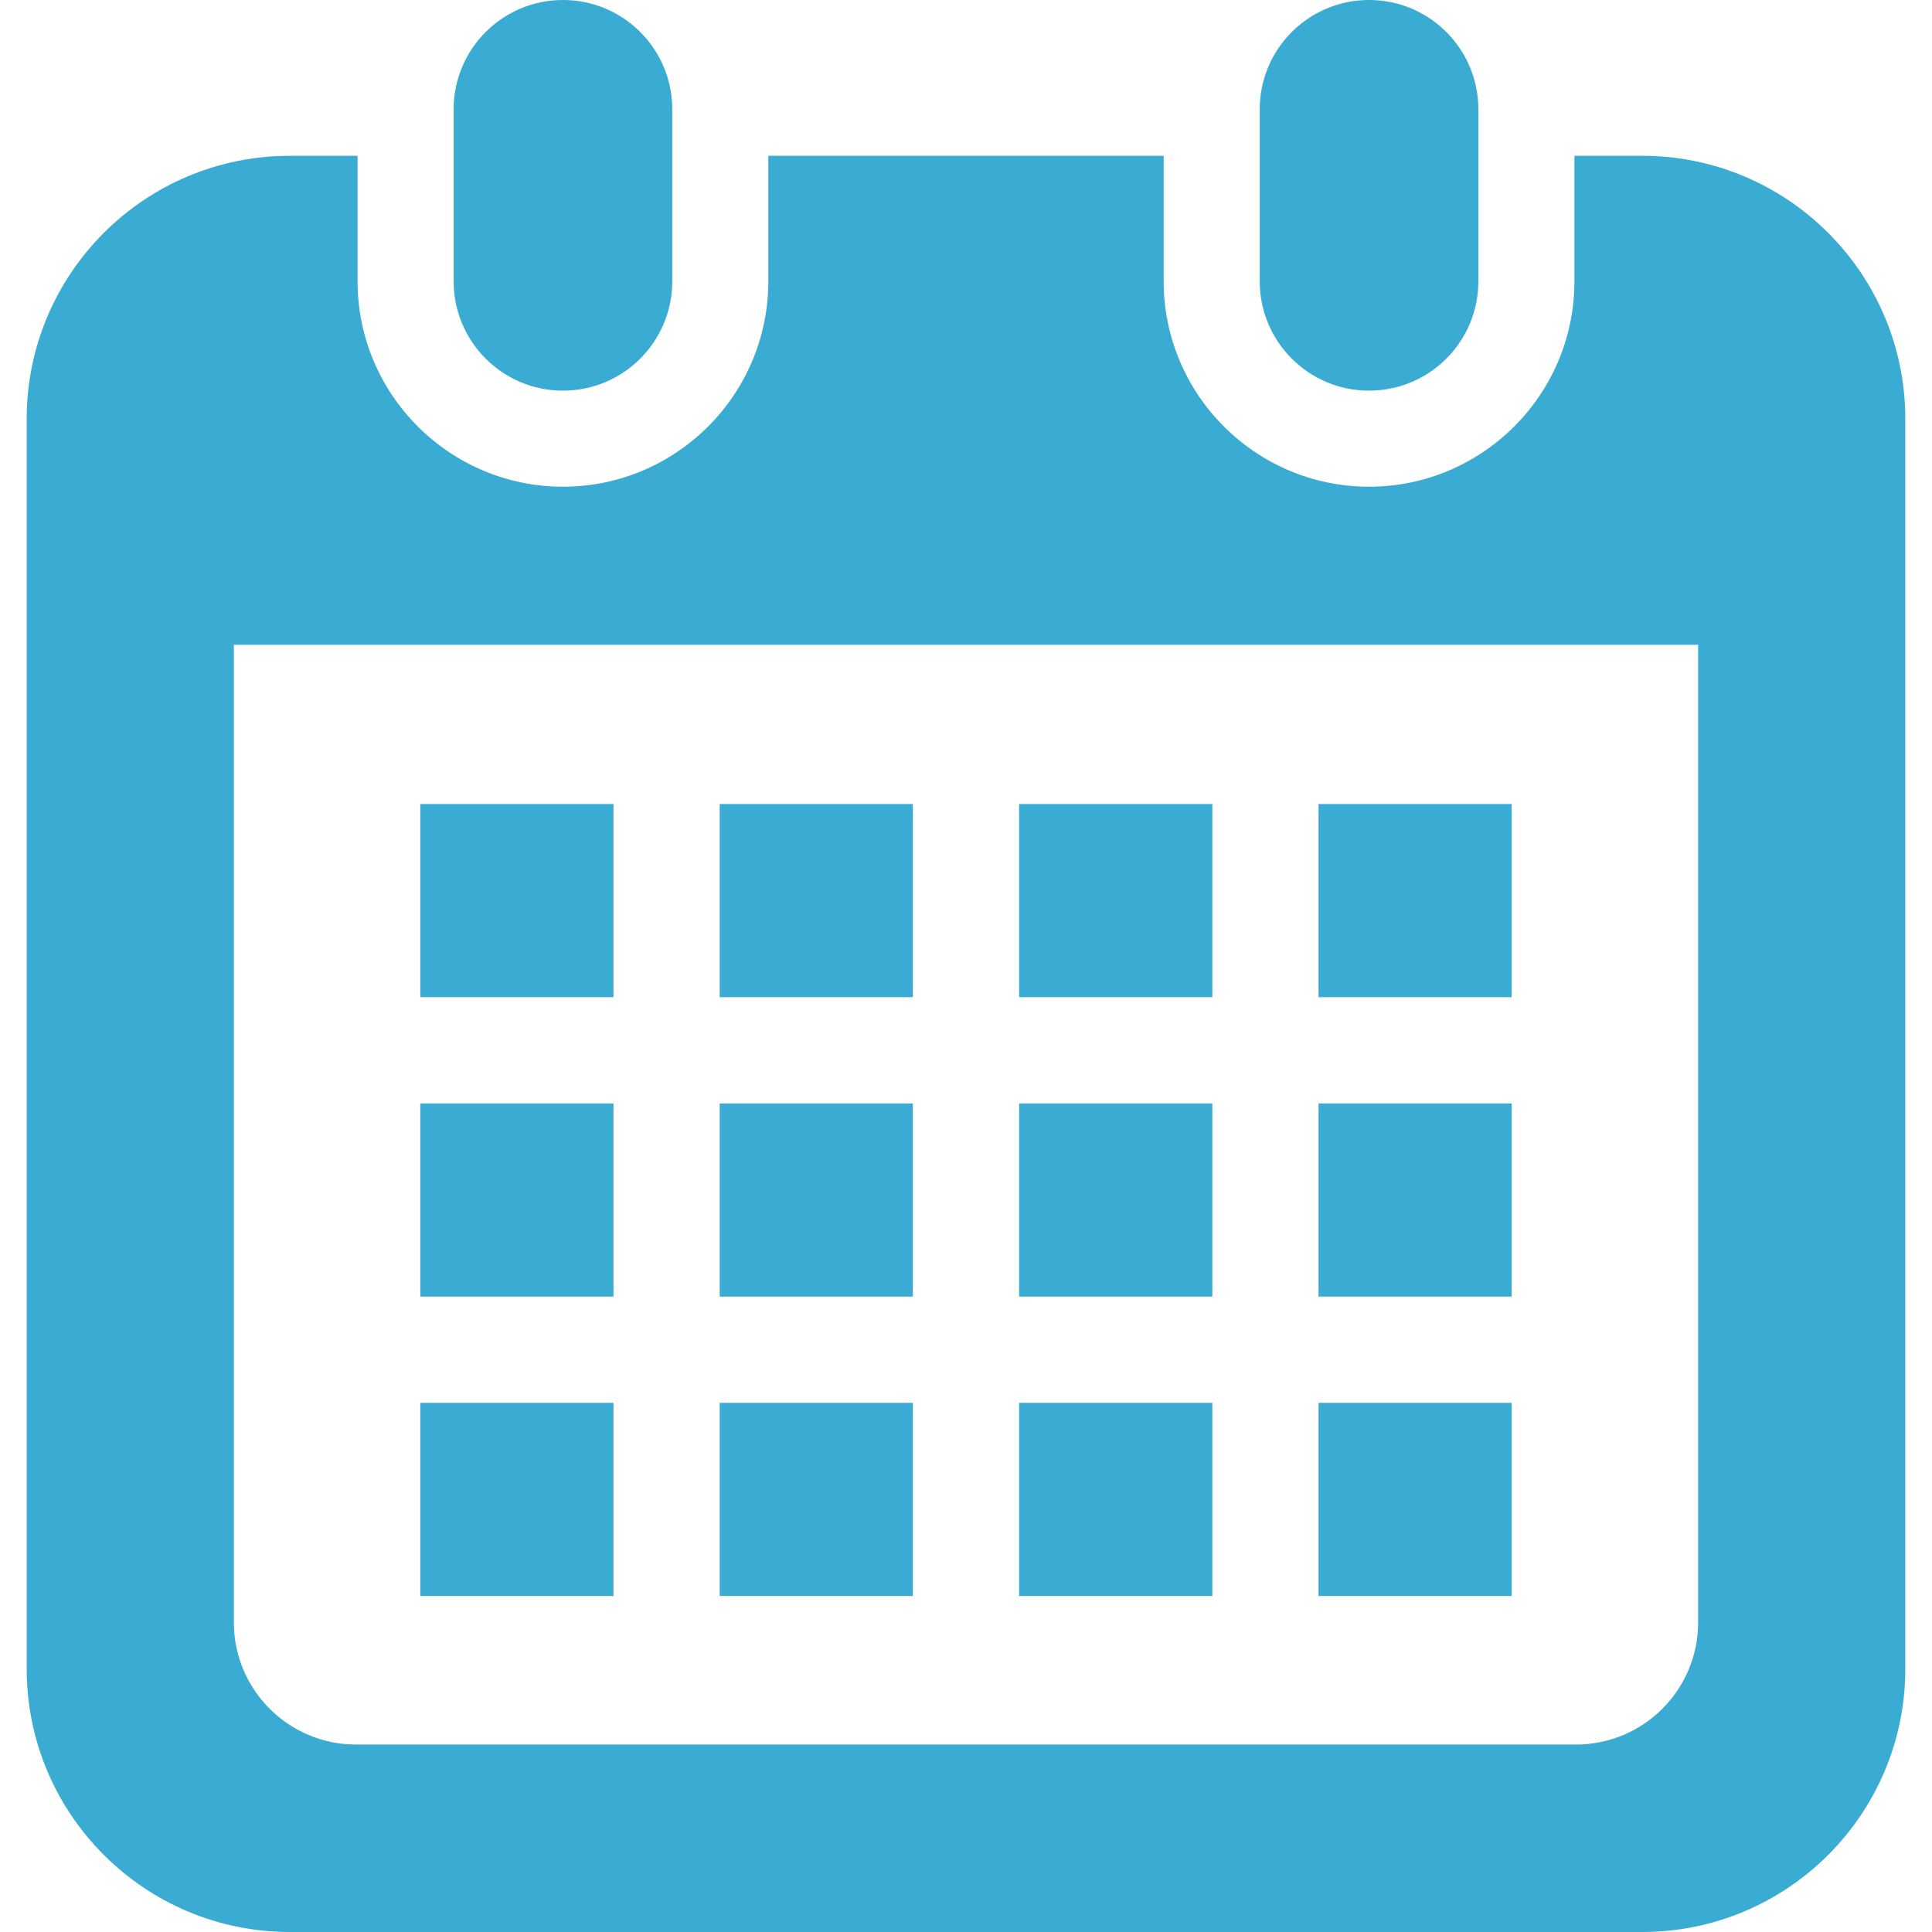 <!--?xml version="1.0" encoding="utf-8"?-->
<!-- Generator: Adobe Illustrator 18.1.1, SVG Export Plug-In . SVG Version: 6.00 Build 0)  -->

<svg version="1.1" id="_x32_" xmlns="http://www.w3.org/2000/svg" xmlns:xlink="http://www.w3.org/1999/xlink" x="0px" y="0px" viewBox="0 0 512 512" style="width: 256px; height: 256px; opacity: 1;" xml:space="preserve">
<style type="text/css">
	.st0{fill:#4B4B4B;}
</style>
<g>
	<path class="st0" d="M149.193,103.525c15.994,0,28.964-12.97,28.964-28.973V28.964C178.157,12.97,165.187,0,149.193,0
		C133.19,0,120.22,12.97,120.22,28.964v45.589C120.22,90.555,133.19,103.525,149.193,103.525z" style="fill: rgb(58, 171, 210);"></path>
	<path class="st0" d="M362.815,103.525c15.995,0,28.964-12.97,28.964-28.973V28.964C391.78,12.97,378.81,0,362.815,0
		c-16.002,0-28.972,12.97-28.972,28.964v45.589C333.843,90.555,346.813,103.525,362.815,103.525z" style="fill: rgb(58, 171, 210);"></path>
	<path class="st0" d="M435.164,41.287h-17.925v33.265c0,30.017-24.415,54.432-54.423,54.432c-30.017,0-54.431-24.415-54.431-54.432
		V41.287H203.615v33.265c0,30.017-24.414,54.432-54.422,54.432c-30.016,0-54.432-24.415-54.432-54.432V41.287H76.836
		c-38.528,0-69.763,31.234-69.763,69.763v331.187C7.073,480.765,38.309,512,76.836,512h358.328
		c38.528,0,69.763-31.235,69.763-69.763V111.05C504.927,72.522,473.691,41.287,435.164,41.287z M450.023,429.988
		c0,17.826-14.503,32.329-32.329,32.329H94.306c-17.826,0-32.329-14.503-32.329-32.329V170.876h388.047V429.988z" style="fill: rgb(58, 171, 210);"></path>
	<rect x="190.729" y="371.769" class="st0" width="51.191" height="51.192" style="fill: rgb(58, 171, 210);"></rect>
	<rect x="190.729" y="292.419" class="st0" width="51.191" height="51.19" style="fill: rgb(58, 171, 210);"></rect>
	<rect x="111.386" y="371.769" class="st0" width="51.19" height="51.192" style="fill: rgb(58, 171, 210);"></rect>
	<rect x="111.386" y="292.419" class="st0" width="51.19" height="51.19" style="fill: rgb(58, 171, 210);"></rect>
	<rect x="349.423" y="213.067" class="st0" width="51.19" height="51.191" style="fill: rgb(58, 171, 210);"></rect>
	<rect x="270.08" y="213.067" class="st0" width="51.199" height="51.191" style="fill: rgb(58, 171, 210);"></rect>
	<rect x="270.08" y="292.419" class="st0" width="51.199" height="51.19" style="fill: rgb(58, 171, 210);"></rect>
	<rect x="349.423" y="371.769" class="st0" width="51.19" height="51.192" style="fill: rgb(58, 171, 210);"></rect>
	<rect x="349.423" y="292.419" class="st0" width="51.19" height="51.19" style="fill: rgb(58, 171, 210);"></rect>
	<rect x="270.08" y="371.769" class="st0" width="51.199" height="51.192" style="fill: rgb(58, 171, 210);"></rect>
	<rect x="190.729" y="213.067" class="st0" width="51.191" height="51.191" style="fill: rgb(58, 171, 210);"></rect>
	<rect x="111.386" y="213.067" class="st0" width="51.19" height="51.191" style="fill: rgb(58, 171, 210);"></rect>
</g>
</svg>
